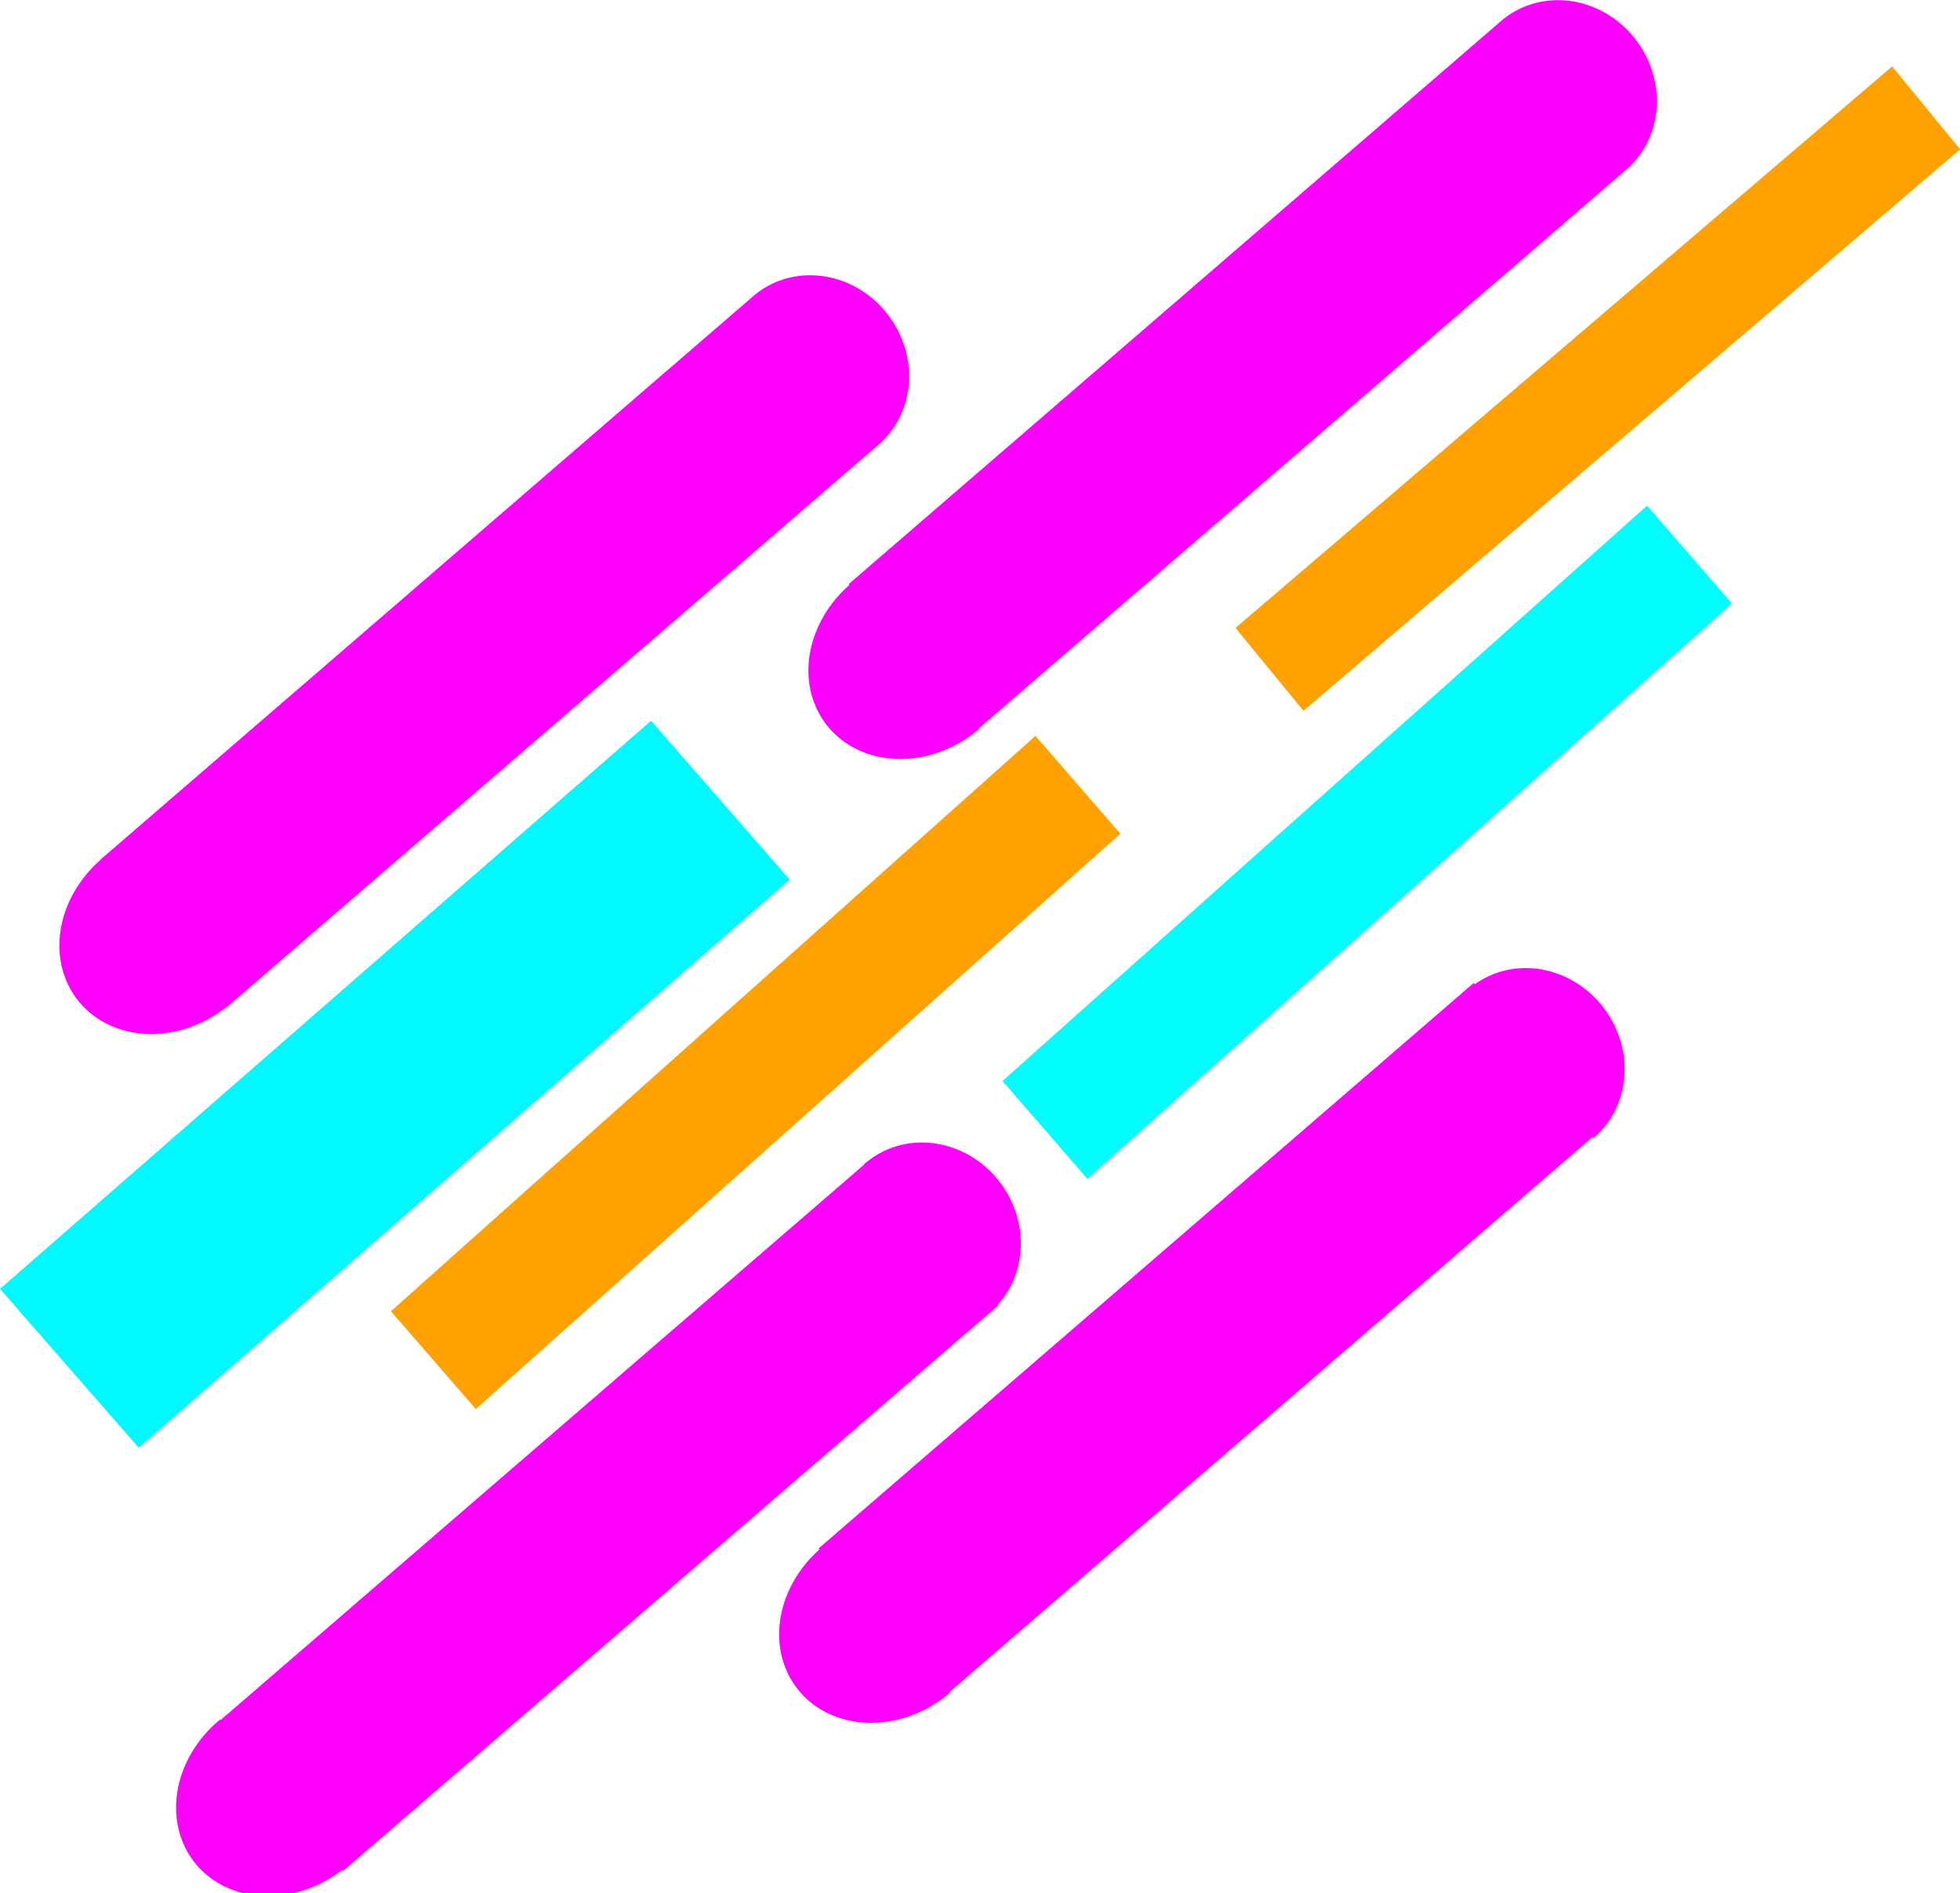 <?xml version="1.0" encoding="UTF-8" standalone="no"?>
<!-- Created with Inkscape (http://www.inkscape.org/) -->

<svg
   width="250.417mm"
   height="241.905mm"
   viewBox="0 0 250.417 241.905"
   version="1.1"
   id="svg5"
   inkscape:version="1.1 (ce6663b3b7, 2021-05-25)"
   sodipodi:docname="slant-design.svg"
   xmlns:inkscape="http://www.inkscape.org/namespaces/inkscape"
   xmlns:sodipodi="http://sodipodi.sourceforge.net/DTD/sodipodi-0.dtd"
   xmlns="http://www.w3.org/2000/svg"
   xmlns:svg="http://www.w3.org/2000/svg">
  <sodipodi:namedview
     id="namedview7"
     pagecolor="#ffffff"
     bordercolor="#999999"
     borderopacity="1"
     inkscape:pageshadow="0"
     inkscape:pageopacity="0"
     inkscape:pagecheckerboard="0"
     inkscape:document-units="px"
     showgrid="false"
     showborder="true"
     inkscape:showpageshadow="true"
     inkscape:snap-global="false"
     inkscape:zoom="0.2858992"
     inkscape:cx="187.12889"
     inkscape:cy="473.94326"
     inkscape:window-width="1294"
     inkscape:window-height="704"
     inkscape:window-x="72"
     inkscape:window-y="27"
     inkscape:window-maximized="1"
     inkscape:current-layer="layer1"
     fit-margin-top="0"
     fit-margin-left="0"
     fit-margin-right="0"
     fit-margin-bottom="0" />
  <defs
     id="defs2" />
  <g
     inkscape:label="Layer 1"
     inkscape:groupmode="layer"
     id="layer1"
     transform="translate(8.303,-18.476)">
    <g
       id="g28172"
       transform="translate(-30.547,4.652)">
      <path
         id="rect110"
         style="fill:#ff00ff;fill-opacity:1;fill-rule:evenodd;stroke-width:0.866"
         d="m 473.102,184.92 a 46.886,43.927 54.759 0 0 -25.072,9.297 l -0.018,-0.019 -1.055,0.91 a 46.886,43.927 54.759 0 0 -0.371,0.309 l 0.006,0.008 -314.424,271.436 0.078,0.092 a 46.71,53.906 52.557 0 0 -19.365,46.469 46.71,53.906 52.557 0 0 30.715,35.59 46.71,53.906 52.557 0 0 49.686,-11.359 l 0.098,0.113 313.875,-270.963 0.021,0.025 a 46.886,43.927 54.759 0 0 0.857,-0.783 l 1.09,-0.941 -0.027,-0.031 a 46.886,43.927 54.759 0 0 11.988,-41.248 46.886,43.927 54.759 0 0 -30.531,-35.922 46.886,43.927 54.759 0 0 -17.551,-2.98 z"
         transform="scale(0.265)" />
      <rect
         style="fill:#00f9ff;fill-opacity:1;fill-rule:evenodd;stroke-width:0.239"
         id="rect192"
         width="26.947"
         height="110.398"
         x="149.122"
         y="-9.757"
         transform="rotate(48.883)" />
      <rect
         style="fill:#ffa100;fill-opacity:1;fill-rule:evenodd;stroke-width:0.187"
         id="rect920"
         width="16.556"
         height="110.39"
         x="183.488"
         y="-46.049"
         transform="matrix(0.655,0.755,-0.746,0.666,0,0)" />
      <rect
         style="fill:#ffa100;fill-opacity:1;fill-rule:evenodd;stroke-width:0.17"
         id="rect922"
         width="13.703"
         height="110.388"
         x="188.629"
         y="-189.995"
         transform="matrix(0.634,0.773,-0.76,0.65,0,0)" />
      <path
         id="rect1026"
         style="fill:#ff00ff;fill-opacity:1;fill-rule:evenodd;stroke-width:0.866"
         d="m 526.988,603.131 a 46.886,43.927 54.759 0 0 -22.973,7.703 l -0.021,-0.025 -0.281,0.242 a 46.886,43.927 54.759 0 0 -3.242,2.578 l 0.109,0.127 -310.248,267.834 -0.238,-0.283 a 46.71,53.906 52.557 0 0 -20.959,47.855 46.71,53.906 52.557 0 0 30.713,35.59 46.71,53.906 52.557 0 0 49.078,-10.883 l 0.438,0.506 315.842,-272.66 -0.289,-0.334 a 46.886,43.927 54.759 0 0 10.152,-39.348 46.886,43.927 54.759 0 0 -30.529,-35.922 46.886,43.927 54.759 0 0 -17.551,-2.98 z"
         transform="scale(0.265)" />
      <path
         id="rect1028"
         style="fill:#fd00ff;fill-opacity:1;fill-rule:evenodd;stroke-width:0.866"
         d="m 833.627,52.271 a 46.886,43.927 54.759 0 0 -24.633,8.932 l -0.029,-0.035 -1.838,1.588 a 46.886,43.927 54.759 0 0 -0.016,0.012 l -313.99,271.061 0.354,0.41 A 46.71,53.906 52.557 0 0 474,380.801 a 46.71,53.906 52.557 0 0 30.715,35.592 46.71,53.906 52.557 0 0 51.303,-12.695 l -0.209,-0.236 311.967,-269.316 0.025,0.031 a 46.886,43.927 54.759 0 0 1.064,-0.973 l 1.311,-1.131 -0.045,-0.051 A 46.886,43.927 54.759 0 0 881.709,91.174 46.886,43.927 54.759 0 0 851.178,55.25 46.886,43.927 54.759 0 0 833.627,52.271 Z"
         transform="scale(0.265)" />
      <path
         id="rect1030"
         style="fill:#ff00ff;fill-opacity:1;fill-rule:evenodd;stroke-width:0.866"
         d="m 818.078,519.016 a 46.886,43.927 54.759 0 0 -23.084,7.783 l -0.537,-0.621 -315.844,272.662 0.41,0.477 a 46.71,53.906 52.557 0 0 -19.137,46.27 46.71,53.906 52.557 0 0 30.715,35.59 46.71,53.906 52.557 0 0 51.303,-12.693 l -0.268,-0.303 310.184,-267.775 0.432,0.518 a 46.886,43.927 54.759 0 0 13.906,-43.004 46.886,43.927 54.759 0 0 -30.529,-35.922 46.886,43.927 54.759 0 0 -17.551,-2.98 z"
         transform="scale(0.265)" />
      <rect
         style="fill:#00feff;fill-opacity:1;fill-rule:evenodd;stroke-width:0.187"
         id="rect1036"
         width="16.556"
         height="110.39"
         x="213.594"
         y="-124.356"
         transform="matrix(0.655,0.755,-0.746,0.666,0,0)" />
    </g>
  </g>
</svg>
